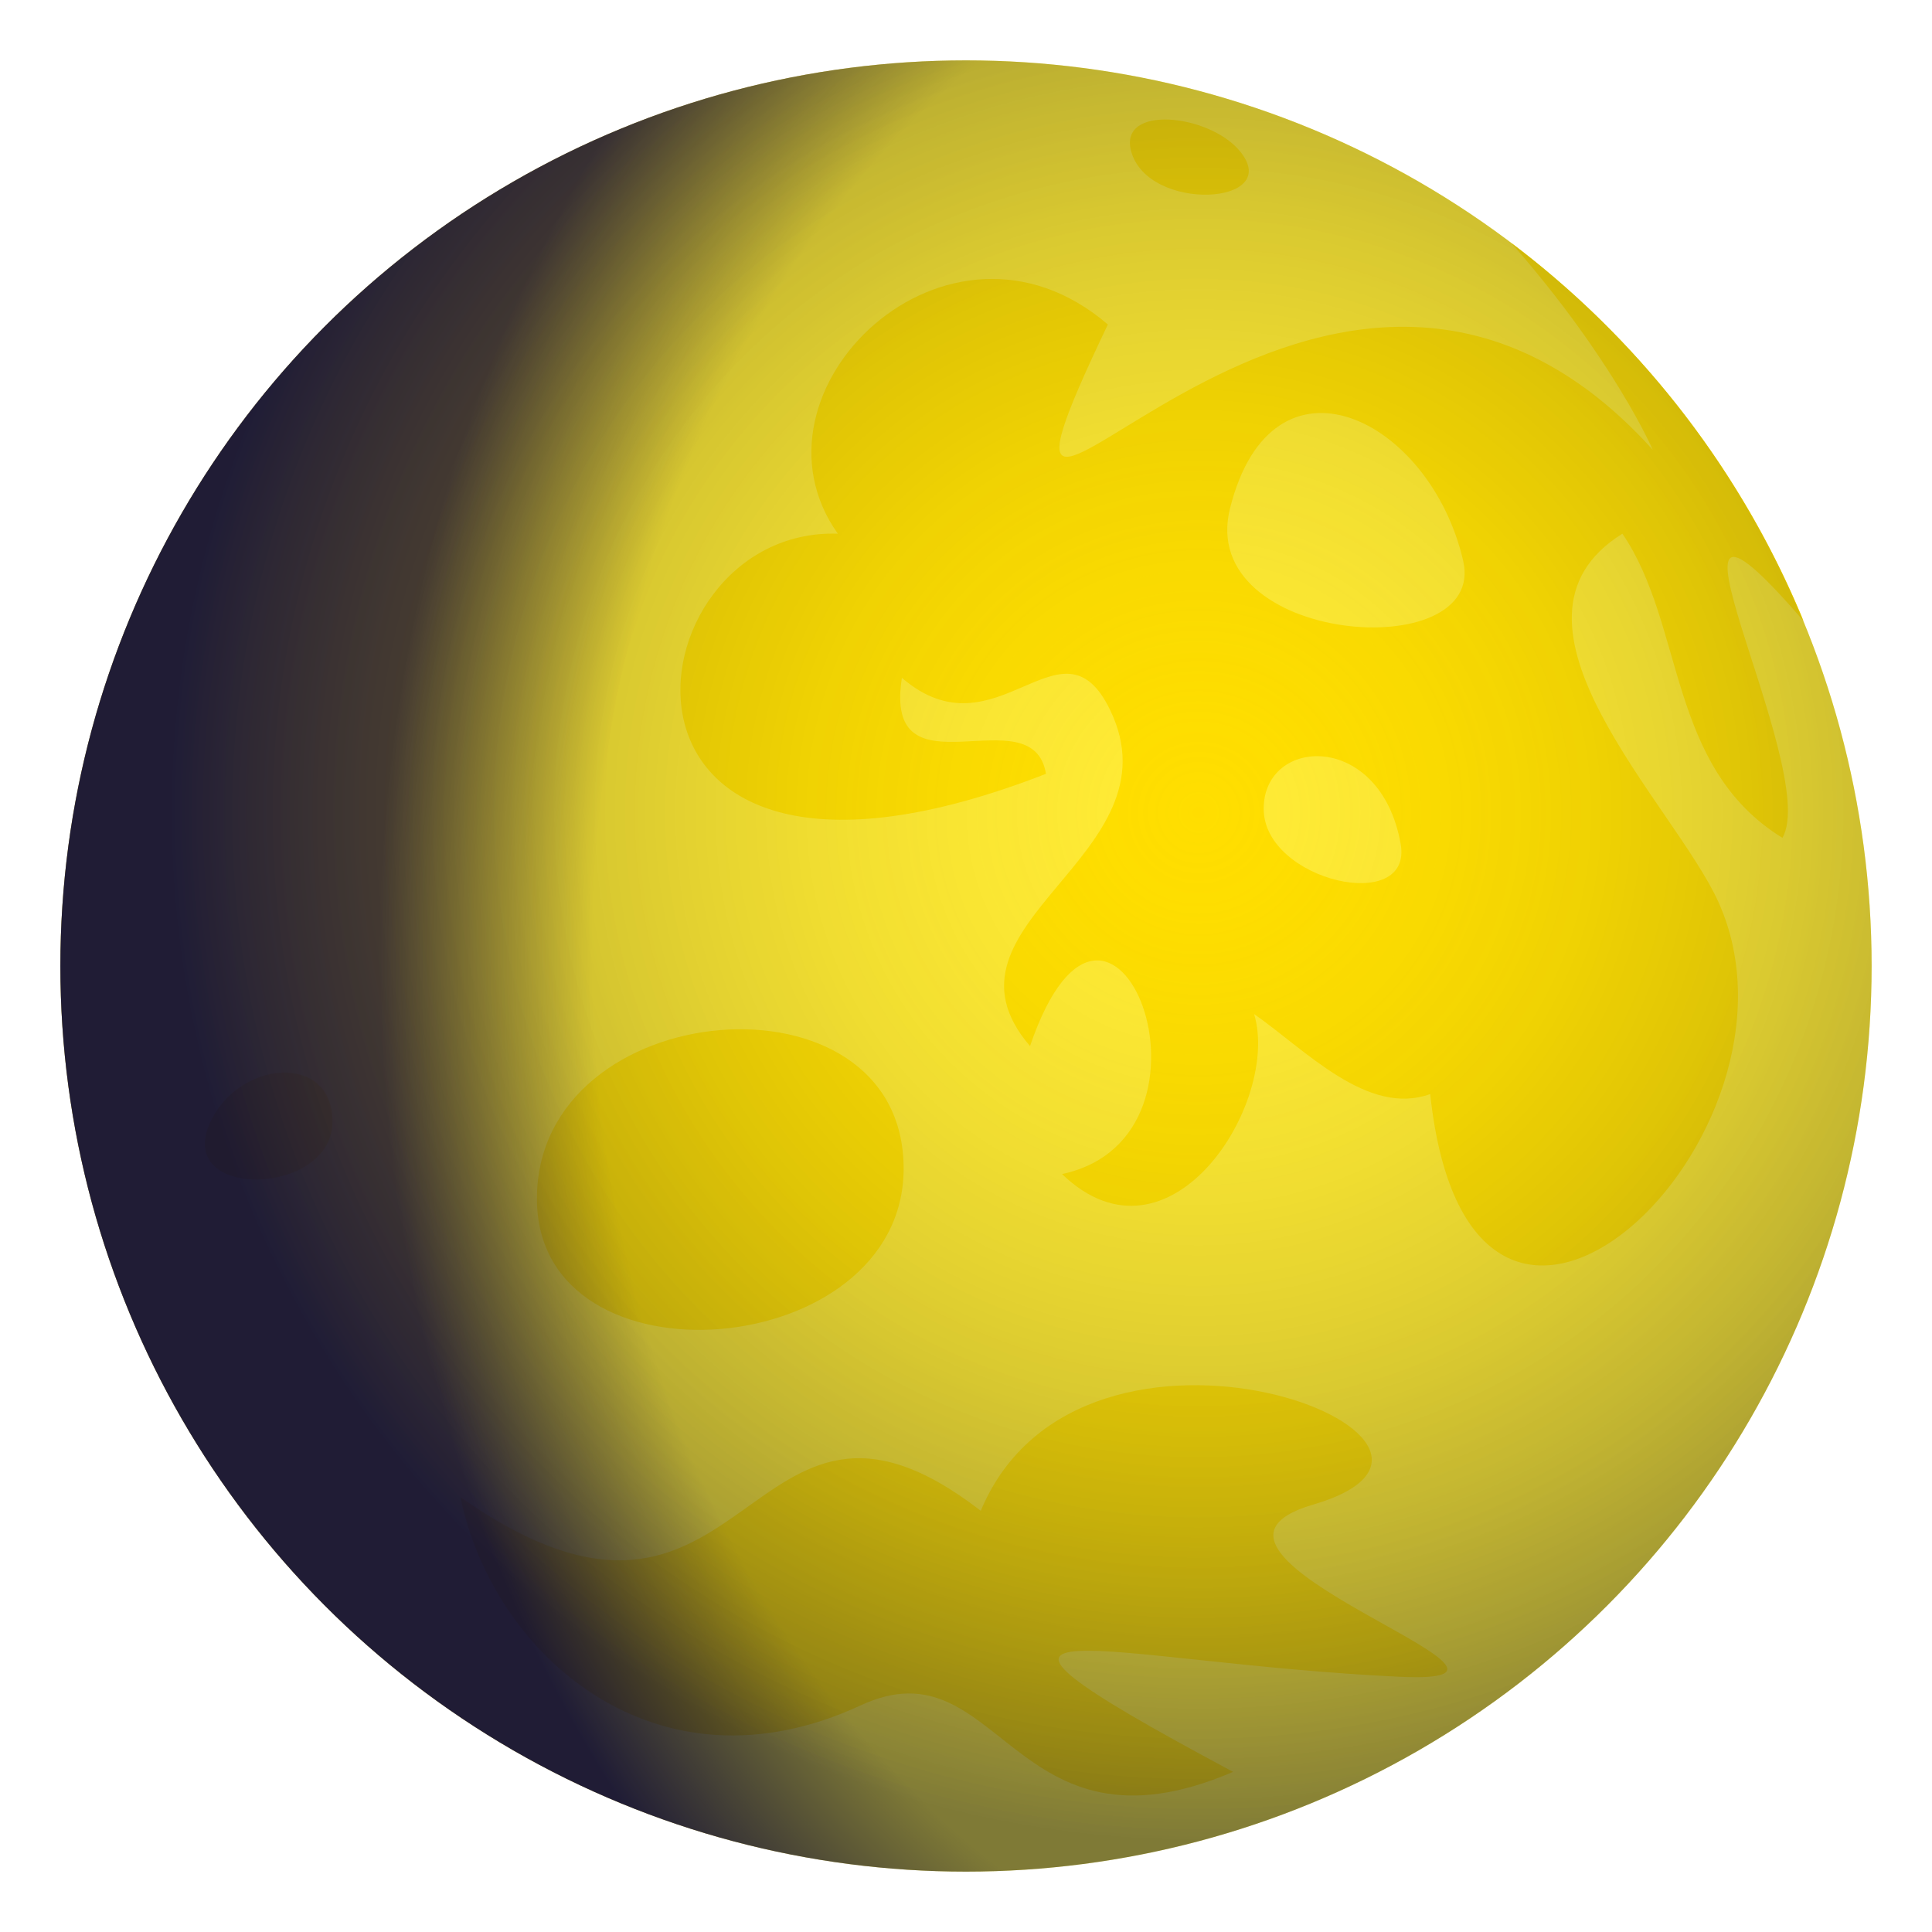 <?xml version="1.0" encoding="utf-8"?>
<!-- Generator: Adobe Illustrator 15.0.0, SVG Export Plug-In . SVG Version: 6.00 Build 0)  -->
<!DOCTYPE svg PUBLIC "-//W3C//DTD SVG 1.1//EN" "http://www.w3.org/Graphics/SVG/1.1/DTD/svg11.dtd">
<svg version="1.1" id="Layer_1" xmlns:x="http://ns.adobe.com/Extensibility/1.0/" xmlns:i="http://ns.adobe.com/AdobeIllustrator/10.0/" xmlns:graph="http://ns.adobe.com/Graphs/1.0/"
	 xmlns="http://www.w3.org/2000/svg" xmlns:xlink="http://www.w3.org/1999/xlink" xmlns:a="http://ns.adobe.com/AdobeSVGViewerExtensions/3.0/"
	 x="0px" y="0px" width="64px" height="64px" viewBox="0 0 64 64" enable-background="new 0 0 64 64" xml:space="preserve">
<circle fill-rule="evenodd" clip-rule="evenodd" fill="#FFEB3D" cx="32" cy="32" r="30"/>
<path fill-rule="evenodd" clip-rule="evenodd" fill="#FFDD00" d="M43.494,49.844c-5.648,1.654,9.158,6,2.855,5.701
	c-9.76-0.465-16.75-2.861-5.5,3.15c-7.352,3.15-7.701-4.352-12.336-2.203c-6.779,3.143-12.201-1.688-13.258-6.896
	c9.668,6.787,9.342-5.652,17.234,0.451C35.848,41.994,50.699,47.738,43.494,49.844z"/>
<path fill-rule="evenodd" clip-rule="evenodd" fill="#FFDD00" d="M41.07,5.003c1.486,1.795-3.051,2.059-3.602,0
	C37.057,3.458,40.049,3.772,41.07,5.003z"/>
<path fill-rule="evenodd" clip-rule="evenodd" fill="#FFDD00" d="M11.014,37.152c0,2.479-5.213,2.625-4.063,0.053
	C7.891,35.111,11.014,34.859,11.014,37.152z"/>
<path fill-rule="evenodd" clip-rule="evenodd" fill="#FFDD00" d="M29.934,38.709c0,6.42-12.148,7.422-12.148,1
	C17.785,32.928,29.934,31.927,29.934,38.709z"/>
<path fill="#FFDD00" d="M36.699,10.749c-5.301-4.551-12.301,2.201-8.945,6.93c-7.1-0.23-8.805,14.071,6.895,7.955
	c-0.438-2.672-5.406,0.891-4.773-3.18c3.133,2.699,5.283-2.264,6.895,1.059c2.354,4.848-6.158,7.061-2.65,11.14
	c2.68-7.862,6.932,2.971,1.061,4.24c3.563,3.424,7.24-2.359,6.363-5.301c1.713,1.197,3.756,3.4,5.832,2.65
	c1.354,12.617,13.039,1.367,9.547-6.364c-1.453-3.215-7.842-9.297-3.18-12.199c2.078,3.047,1.482,7.721,5.301,10.076
	c1.323-2.274-5.209-14.037,0.695-7.189c-0.026-0.063-0.049-0.128-0.075-0.191c-0.016-0.039-0.034-0.077-0.05-0.116
	c-2.07-4.863-5.388-9.065-9.551-12.209c3.391,3.861,4.686,6.85,4.686,6.85C43.498,2.448,30.498,23.749,36.699,10.749z M41.861,26.79
	c0-2.398,3.863-2.592,4.537,1.16C46.824,30.312,41.861,29.19,41.861,26.79z M40.746,16.841c1.395-5.576,6.629-2.992,7.723,1.734
	C49.281,22.081,39.619,21.349,40.746,16.841z"/>
<radialGradient id="SVGID_1_" cx="1048.167" cy="31.666" r="35.271" gradientTransform="matrix(1 0 0 -1.253 -1000.334 71.346)" gradientUnits="userSpaceOnUse">
	<stop  offset="0.8" style="stop-color:#10003B;stop-opacity:0"/>
	<stop  offset="0.818" style="stop-color:#10003B;stop-opacity:0.072"/>
	<stop  offset="1" style="stop-color:#10003B;stop-opacity:0.8"/>
	<a:midPointStop  offset="0.8" style="stop-color:#10003B;stop-opacity:0"/>
	<a:midPointStop  offset="0.25" style="stop-color:#10003B;stop-opacity:0"/>
	<a:midPointStop  offset="1" style="stop-color:#10003B;stop-opacity:0.8"/>
</radialGradient>
<circle fill-rule="evenodd" clip-rule="evenodd" fill="url(#SVGID_1_)" cx="32" cy="32" r="30"/>
<radialGradient id="SVGID_2_" cx="1021.292" cy="26.918" r="34.025" gradientTransform="matrix(-1 0 0 1 1061 0)" gradientUnits="userSpaceOnUse">
	<stop  offset="0" style="stop-color:#FFE600;stop-opacity:0.2"/>
	<stop  offset="0.088" style="stop-color:#F8E001;stop-opacity:0.27"/>
	<stop  offset="0.217" style="stop-color:#E4CF05;stop-opacity:0.373"/>
	<stop  offset="0.371" style="stop-color:#C4B30B;stop-opacity:0.497"/>
	<stop  offset="0.545" style="stop-color:#978C14;stop-opacity:0.636"/>
	<stop  offset="0.735" style="stop-color:#5D5A1F;stop-opacity:0.788"/>
	<stop  offset="0.936" style="stop-color:#181E2C;stop-opacity:0.949"/>
	<stop  offset="1" style="stop-color:#000A30"/>
	<a:midPointStop  offset="0" style="stop-color:#FFE600;stop-opacity:0.2"/>
	<a:midPointStop  offset="0.624" style="stop-color:#FFE600;stop-opacity:0.2"/>
	<a:midPointStop  offset="1" style="stop-color:#000A30"/>
</radialGradient>
<circle opacity="0.5" fill="url(#SVGID_2_)" cx="32" cy="32" r="30"/>
</svg>
